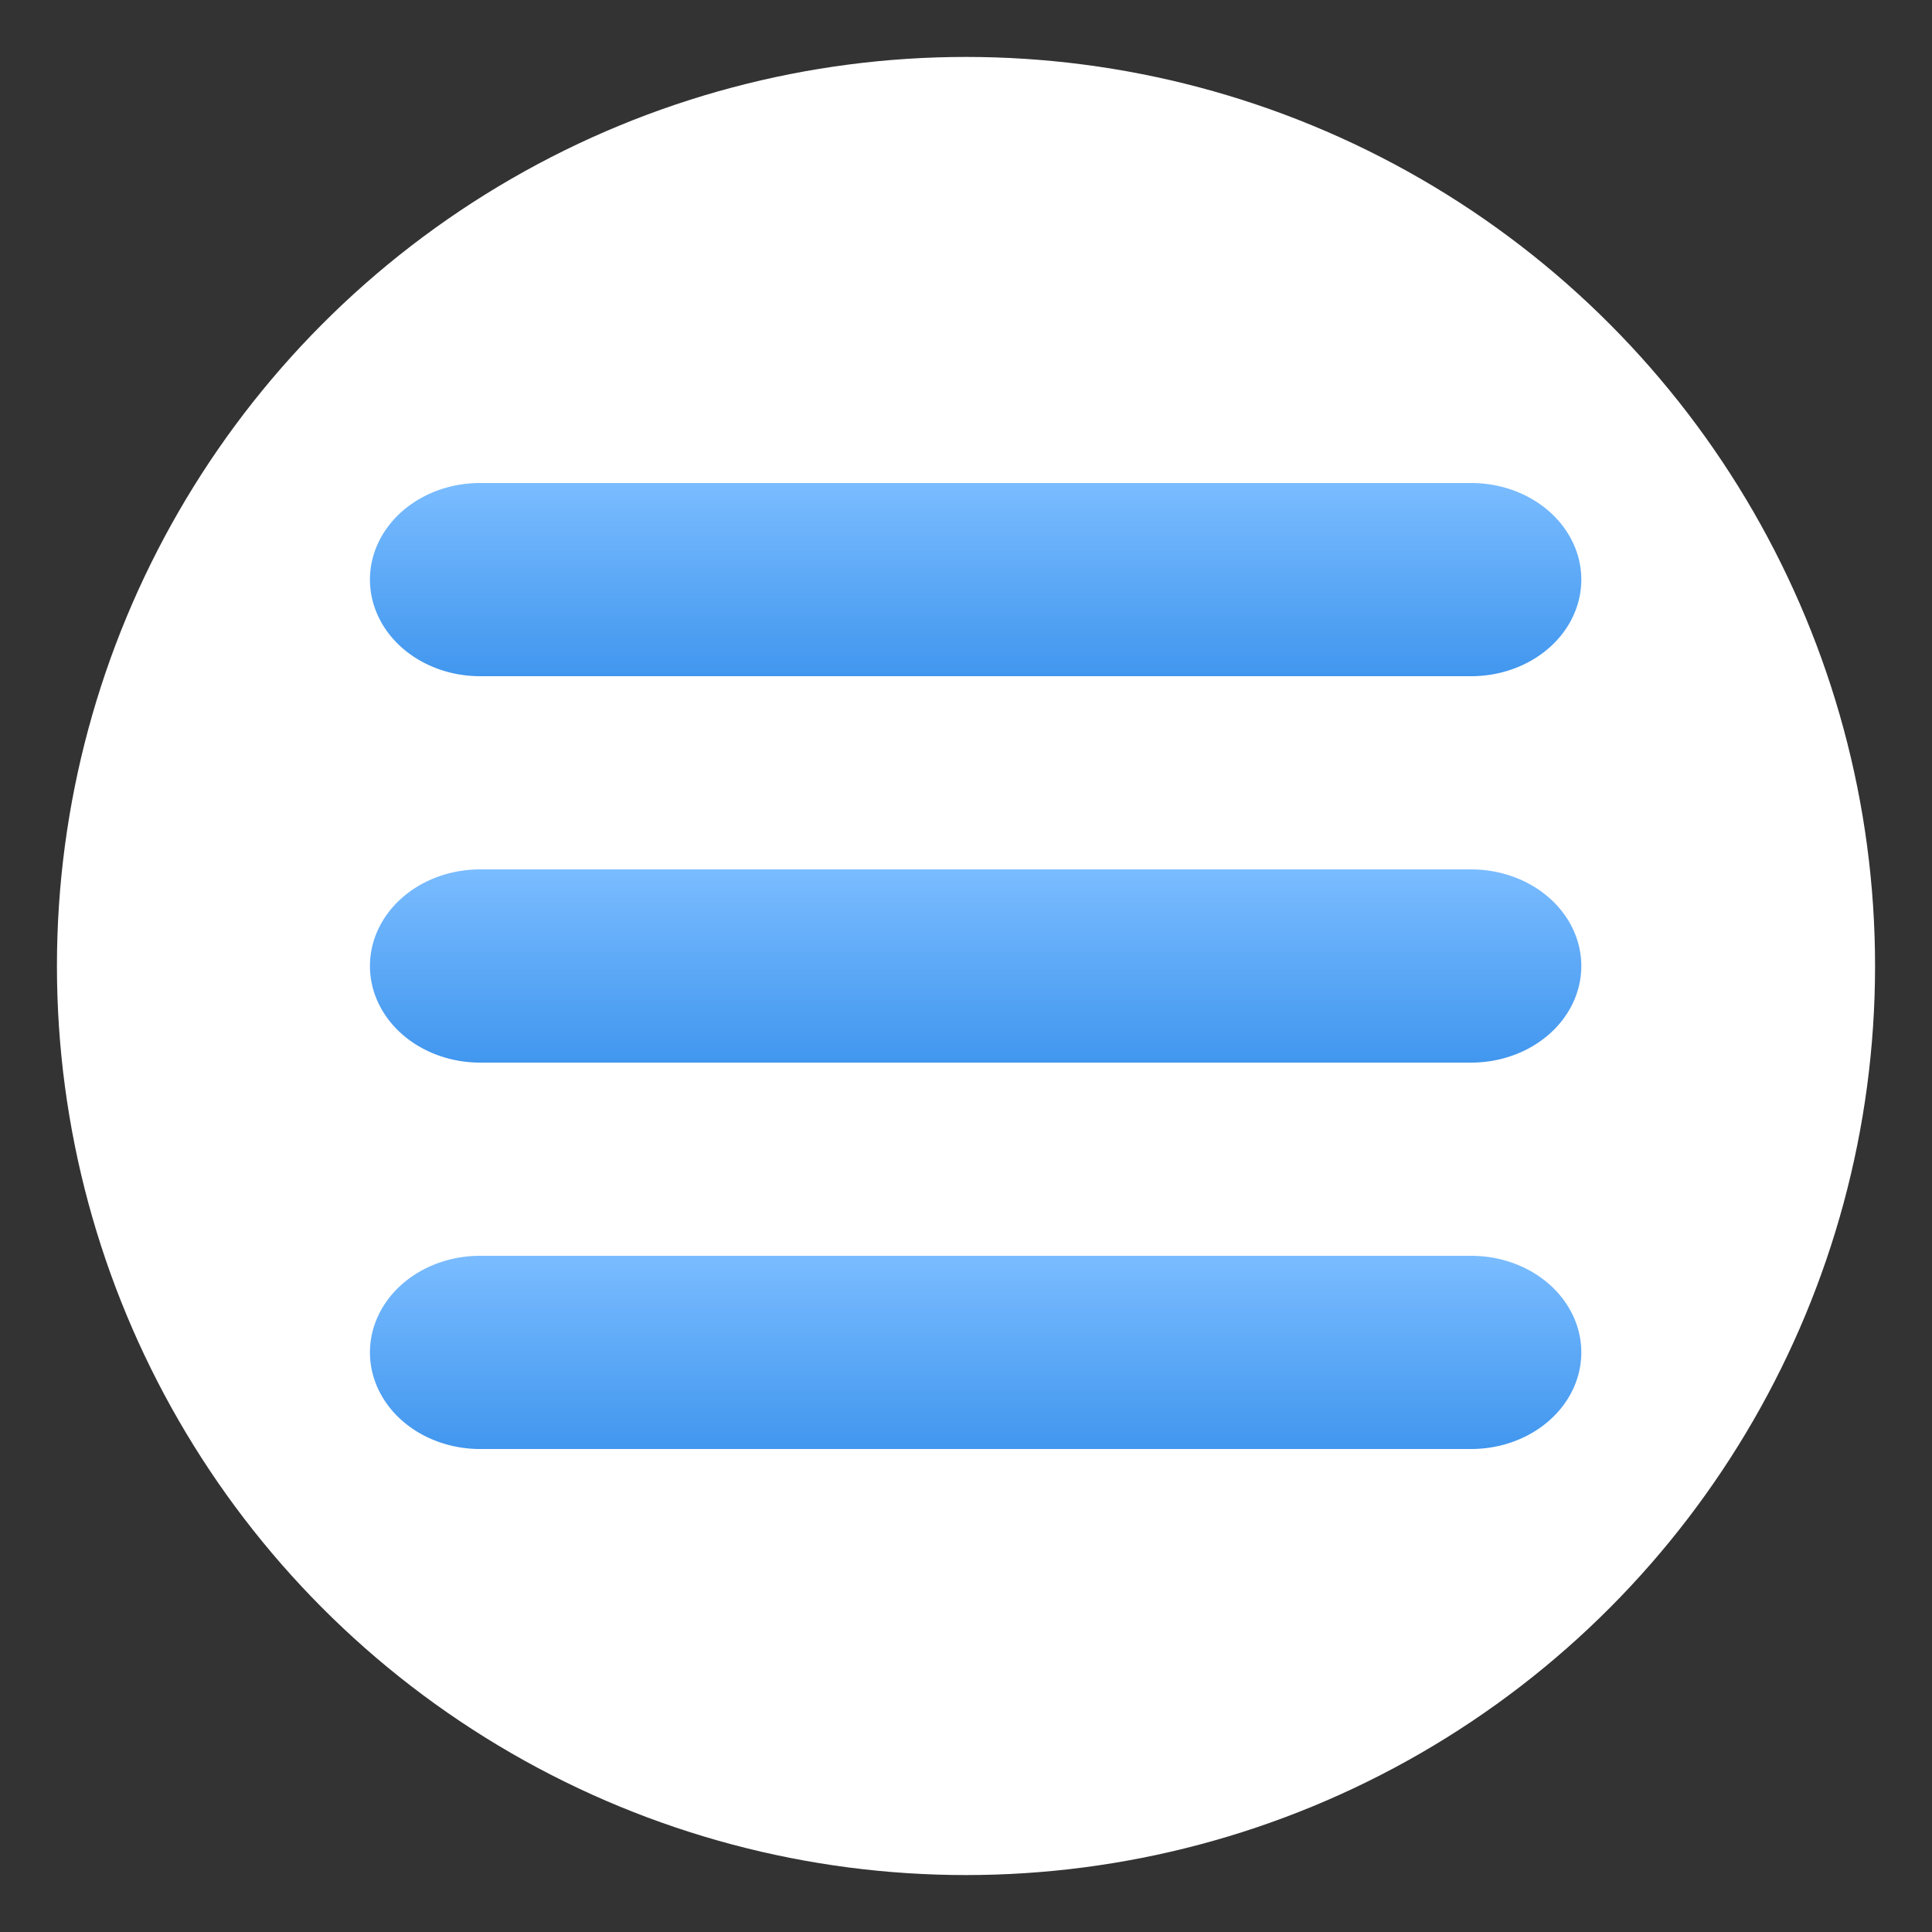 <svg xmlns="http://www.w3.org/2000/svg" xmlns:xlink="http://www.w3.org/1999/xlink" width="64" height="64" viewBox="0 0 64 64"><rect x="0" y="0" width="64" height="64" fill="#333333" stroke="none"/><defs><linearGradient id="a"><stop offset="0" stop-color="#7abcff"/><stop offset=".44" stop-color="#60abf8"/><stop offset="1" stop-color="#4096ee"/></linearGradient><linearGradient xlink:href="#a" id="b" x1="-1720" y1="292.362" x2="-1720" y2="162.362" gradientUnits="userSpaceOnUse" gradientTransform="rotate(180 0 108.362)"/><linearGradient xlink:href="#a" id="c" gradientUnits="userSpaceOnUse" gradientTransform="rotate(180 0 236.362)" x1="-1720" y1="292.362" x2="-1720" y2="162.362"/><linearGradient xlink:href="#a" id="d" gradientUnits="userSpaceOnUse" gradientTransform="rotate(180 0 364.362)" x1="-1720" y1="292.362" x2="-1720" y2="162.362"/></defs><g transform="translate(-480 -508.362)"><circle cx="512" cy="540.362" r="30.114" fill="#fff"/><path d="M2040-75.638a64 64 0 0 1 0 128h-576a64 64 0 0 1 0-128z" fill="url(#b)" transform="matrix(.057 0 0 .05 412.455 528.144)"/><path d="M2040 180.362a64 64 0 0 1 0 128h-576a64 64 0 0 1 0-128z" fill="url(#c)" transform="matrix(.057 0 0 .05 412.455 528.144)"/><path d="M2040 436.362a64 64 0 0 1 0 128h-576a64 64 0 0 1 0-128z" fill="url(#d)" transform="matrix(.057 0 0 .05 412.455 528.144)"/></g></svg>